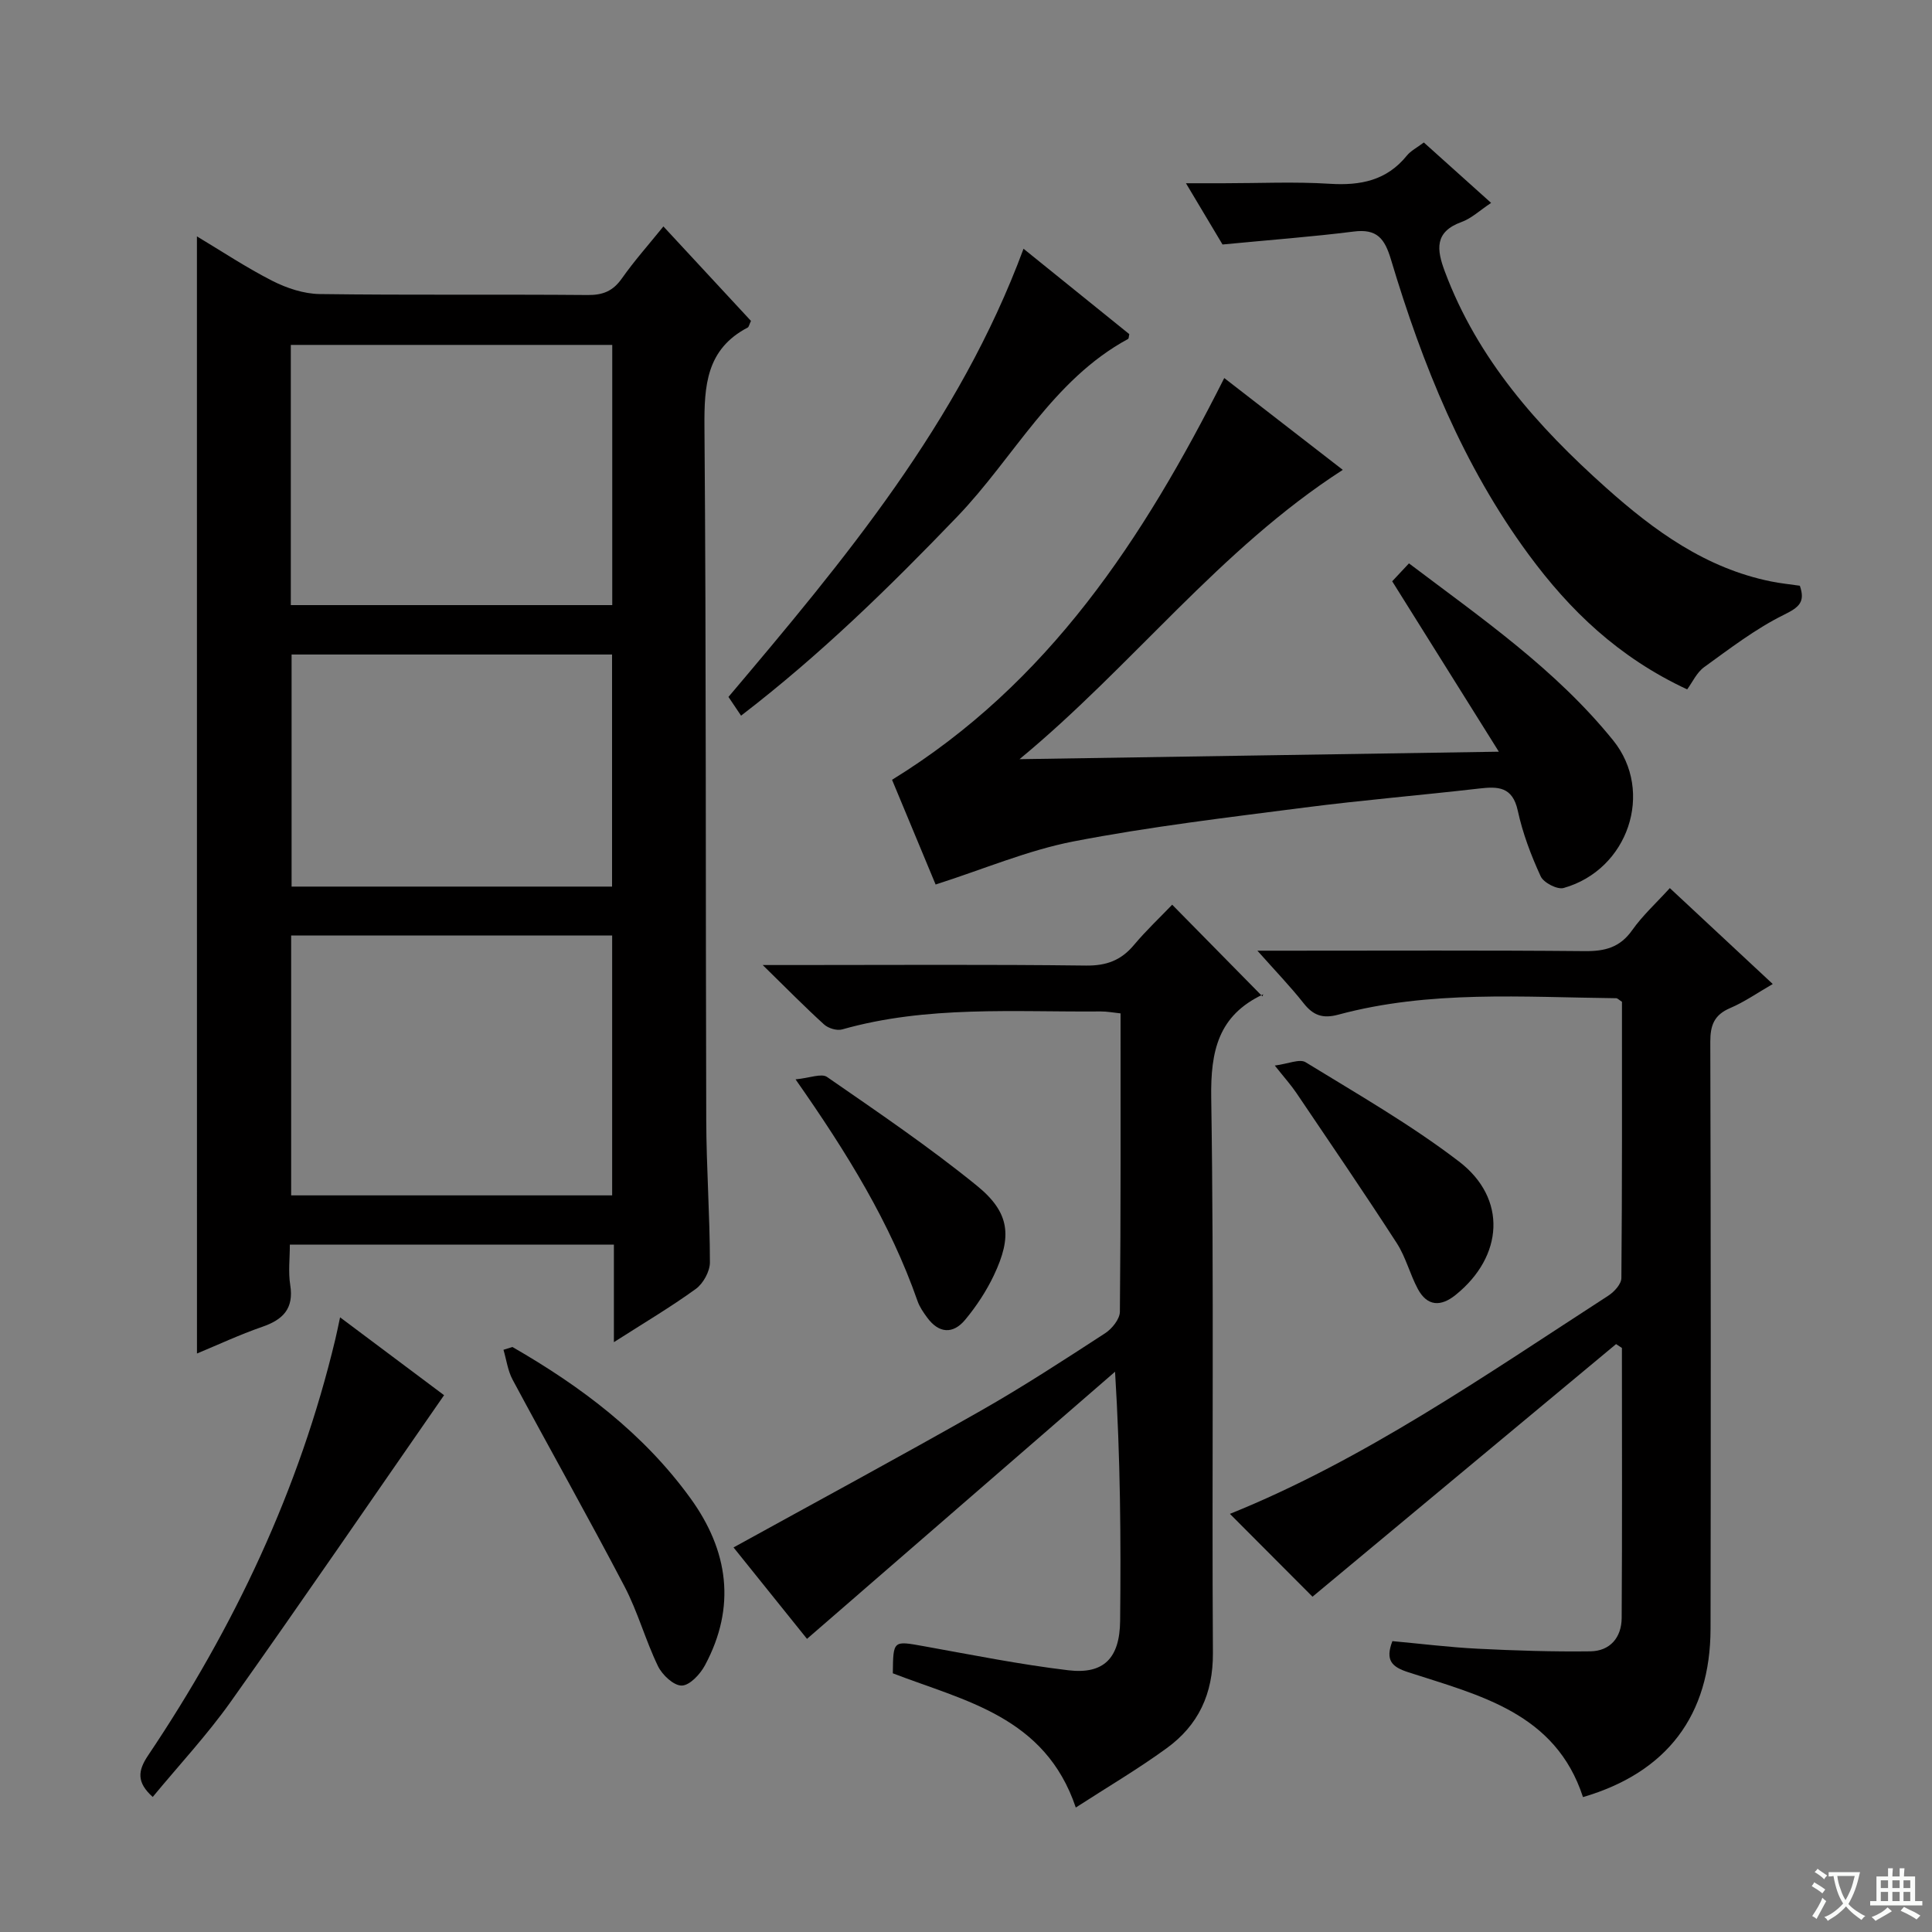 <svg enable-background="new 0 0 400 400" viewBox="0 0 400 400" xmlns="http://www.w3.org/2000/svg"><rect x="0" y="0" width="400" height="400" fill="#808080" stroke="none"/><path d="m377.9 391.2c-.2.3-.4.5-.6.8-.7-.6-1.4-1-2.2-1.5.2-.3.4-.5.5-.8.6.4 1.4.8 2.3 1.5zm-1.8 6.1c-.2-.2-.5-.4-.9-.6.4-.6.8-1.2 1.2-1.9s.7-1.3.9-1.9c.3.3.5.5.8.7-.7 1.3-1.4 2.6-2 3.7zm2.2-9c-.3.3-.5.5-.6.8-.6-.6-1.3-1.1-2-1.5.3-.3.5-.5.6-.7.6.5 1.3.9 2 1.4zm.3.2v-.9h2 4.5c-.3 1.3-.6 2.5-1 3.6s-.9 2.1-1.4 3c.4.5 1 1 1.6 1.4s1.2.8 1.9 1.1c-.3.2-.5.4-.8.8-.4-.3-1-.7-1.6-1.2s-1.2-1.1-1.6-1.6c-.5.6-1.1 1.1-1.7 1.6s-1.4.9-2.1 1.4c-.1-.3-.3-.5-.7-.8.6-.2 1.2-.5 1.9-1s1.4-1.1 2-1.8c-.5-.8-.9-1.6-1.2-2.5s-.6-2-.8-3.2c-.4.1-.7.1-1 .1zm2.5 2.7c.3 1 .7 1.7 1 2.2.3-.5.6-1.1 1-2s.6-1.9.9-3h-3.2-.4c.1.9.3 1.8.7 2.8z" fill="#fafbfa"/><path d="m396.5 388.5v1.5 3.6h1.5v.9c-.4 0-1 0-1.7 0h-7.9c-.5 0-.9 0-1.2 0v-.9h1.3v-3.5c0-.7 0-1.2 0-1.6h2.4c0-.8 0-1.4 0-1.7h1c0 .3-.1.8-.1 1.7h1.5c0-.8 0-1.4 0-1.7h1c0 .3-.1.9-.1 1.7zm-8.2 9.2c-.2-.3-.5-.5-.8-.8.8-.3 1.4-.6 1.9-.9s1-.7 1.4-1.1c.3.3.6.5.9.8-1.6 1-2.8 1.6-3.4 2zm2.6-6.8v-1.6h-1.5v1.6zm0 2.7v-1.9h-1.5v1.9zm2.4-2.7v-1.6h-1.5v1.6zm0 2.7v-1.9h-1.5v1.9zm.2 2 .7-.8c.4.2.9.5 1.6.8s1.3.7 1.8 1c-.3.3-.5.5-.8.8-.4-.3-1.5-1-3.3-1.8zm2-4.7v-1.6h-1.4v1.6zm0 2.7v-1.9h-1.4v1.9z" fill="#fafbfa"/><g fill="#010000"><path d="m40.77 48.94c5.16 3.09 10.25 6.48 15.66 9.23 2.96 1.5 6.47 2.66 9.74 2.71 18.5.25 37 .04 55.5.2 3.17.03 5.24-.82 7.08-3.43 2.58-3.66 5.57-7.02 8.6-10.77 6.2 6.69 12.24 13.2 18.13 19.56-.38.81-.44 1.25-.67 1.37-8.56 4.48-9.03 11.99-8.96 20.62.38 47.83.22 95.66.37 143.49.03 9.81.75 19.63.76 29.44 0 1.87-1.38 4.37-2.91 5.49-5.2 3.77-10.76 7.06-16.97 11.03 0-7.2 0-13.56 0-20.19-22.51 0-44.44 0-67.09 0 0 2.85-.35 5.67.08 8.36.78 4.89-1.5 7.18-5.81 8.66-4.65 1.61-9.13 3.71-13.5 5.52-.01-77.23-.01-154.03-.01-231.29zm85.99 22.47c-22.41 0-44.43 0-66.55 0v53.87h66.55c0-18 0-35.74 0-53.87zm-66.48 122.27v53.81h66.46c0-18.07 0-35.81 0-53.81-22.18 0-44.09 0-66.46 0zm66.44-10.12c0-16.13 0-32 0-48.05-22.31 0-44.33 0-66.35 0v48.05z"/><path d="m222.73 374.23c-6.36-18.88-23.04-22.06-37.88-27.79.08-6.86.06-6.75 6.37-5.62 9.96 1.79 19.91 3.79 29.95 4.99 7.34.88 10.66-2.48 10.74-10.23.18-16.82.06-33.64-1.05-51.58-21.1 18.3-42.21 36.6-63.78 55.31-4.92-6.12-10.37-12.9-15.21-18.93 17.18-9.47 34.25-18.68 51.11-28.26 8.82-5.01 17.32-10.56 25.83-16.09 1.43-.93 3.04-2.94 3.05-4.46.2-20.48.14-40.96.14-61.76-1.54-.16-2.82-.41-4.09-.4-17.92.15-35.95-1.27-53.55 3.72-1.09.31-2.87-.23-3.75-1.03-3.94-3.58-7.68-7.38-12.7-12.3h6.47c20.16 0 40.32-.14 60.48.11 4.24.05 7.26-1.09 9.92-4.27 2.56-3.05 5.49-5.8 7.91-8.33 6.26 6.36 12.26 12.46 18.68 18.98.3-.93.29-.48.11-.4-9.22 4.34-10.86 11.66-10.71 21.4.6 38.31.11 76.64.35 114.95.05 8.46-3.01 14.95-9.59 19.72-5.92 4.31-12.23 8.02-18.8 12.27z"/><path d="m334.59 278.28c-21.07 17.53-42.14 35.06-62.85 52.3-5.66-5.68-11.5-11.53-17.1-17.15 27.69-11.16 52.77-28.62 78.35-45.18 1.22-.79 2.69-2.4 2.7-3.64.17-19.14.12-38.29.12-57.2-.64-.41-.92-.74-1.2-.74-19.27-.21-38.62-1.7-57.55 3.41-3.2.86-5.18.15-7.16-2.37-2.74-3.47-5.83-6.67-9.57-10.88h6.31c20.5 0 41-.1 61.5.09 4.16.04 7.26-.76 9.78-4.33 2.18-3.08 5.04-5.68 7.8-8.72 7.03 6.55 13.95 13.01 21.31 19.86-3.14 1.81-5.85 3.71-8.82 4.98-3.29 1.4-4.12 3.54-4.11 6.97.11 40.5.12 81 .05 121.5-.03 17.99-9.04 29.8-26.41 34.89-5.68-17.45-21.41-21.06-36.17-25.85-3.4-1.1-4.82-2.45-3.29-6.44 5.84.53 11.74 1.27 17.66 1.57 7.77.39 15.56.64 23.34.54 4.09-.06 6.44-2.89 6.47-6.89.12-18.64.05-37.28.05-55.92-.4-.27-.81-.54-1.21-.8z"/><path d="m310.32 155.63c-7.65-12.22-14.73-23.54-22.08-35.28.83-.89 2.02-2.16 3.47-3.71 15.06 11.38 30.44 21.99 42.28 36.65 8.57 10.61 3.12 26.79-10.26 30.56-1.31.37-4.15-1.1-4.75-2.42-2-4.35-3.73-8.92-4.74-13.59-1.09-4.99-4.08-5.04-8.03-4.58-12.04 1.39-24.14 2.39-36.16 3.94-15.96 2.06-31.98 3.95-47.76 7-9.5 1.84-18.6 5.74-28.58 8.93-2.77-6.66-5.98-14.39-9.02-21.68 32.43-19.97 52.01-49.9 68.78-83.18 7.8 6.04 16.12 12.48 24.54 19.01-25.51 16.43-43.67 40.71-66.93 59.9 32.51-.5 65.03-1.01 99.24-1.55z"/><path d="m253.11 50.62c-1.91-3.2-4.45-7.46-7.57-12.68h7.8c7.33 0 14.68-.35 21.98.11 6.36.4 11.78-.67 15.96-5.84.81-1 2.08-1.63 3.51-2.71 4.51 4.05 9.02 8.1 13.93 12.51-2.32 1.53-4.05 3.2-6.12 3.95-5.66 2.05-5.15 5.74-3.47 10.23 6.78 18.16 19.19 32.1 33.33 44.74 10.01 8.95 20.71 16.74 34.26 19.46 1.93.39 3.9.59 5.92.88 1.16 3.38-.14 4.46-3.33 6.03-5.85 2.89-11.15 6.97-16.48 10.82-1.55 1.12-2.44 3.15-3.52 4.61-14.25-6.64-24.32-16.38-32.8-27.89-13.59-18.44-22.01-39.36-28.52-61.09-1.3-4.34-2.88-6.43-7.72-5.81-8.64 1.09-17.33 1.73-27.16 2.68z"/><path d="m153.43 148.17c-.97-1.44-1.7-2.53-2.61-3.88 23.94-28.32 47.74-56.75 61.09-92.79 7.57 6.11 14.75 11.91 21.9 17.68-.11.45-.09.91-.26 1-15.67 8.5-23.58 24.51-35.35 36.77-13.98 14.55-28.32 28.6-44.77 41.22z"/><path d="m31.62 372.04c-3.37-3.02-3.09-5.42-.97-8.58 17.82-26.53 31.34-55.04 38.79-86.25.3-1.27.56-2.55.97-4.47 7.63 5.71 15 11.23 21.53 16.12-14.88 21.43-29.36 42.6-44.2 63.51-4.87 6.85-10.66 13.06-16.12 19.67z"/><path d="m106.09 278.88c14.21 8.17 27.14 17.89 36.87 31.33 7.86 10.86 9.49 22.48 2.99 34.58-.98 1.83-3.14 4.16-4.8 4.19s-4.04-2.2-4.92-4.02c-2.59-5.35-4.17-11.22-6.92-16.48-7.53-14.38-15.51-28.53-23.18-42.83-1-1.87-1.28-4.12-1.89-6.19.62-.19 1.23-.39 1.85-.58z"/><path d="m164.71 223.47c2.94-.28 5.37-1.3 6.53-.49 10.49 7.26 21.08 14.44 30.97 22.47 6.91 5.6 7.39 10.53 3.55 18.61-1.55 3.26-3.61 6.39-5.92 9.17-2.51 3.03-5.45 2.87-7.87-.43-.78-1.06-1.57-2.19-2-3.42-5.64-16.13-14.47-30.51-25.26-45.91z"/><path d="m263.93 220.61c2.76-.35 5.15-1.45 6.39-.68 10.75 6.6 21.77 12.91 31.75 20.55 10.02 7.66 9.2 19.65-.7 27.62-3.07 2.48-5.87 2.38-7.82-1.23-1.64-3.06-2.49-6.58-4.35-9.47-6.76-10.46-13.79-20.74-20.76-31.06-1.1-1.64-2.44-3.13-4.51-5.73z"/></g></svg>